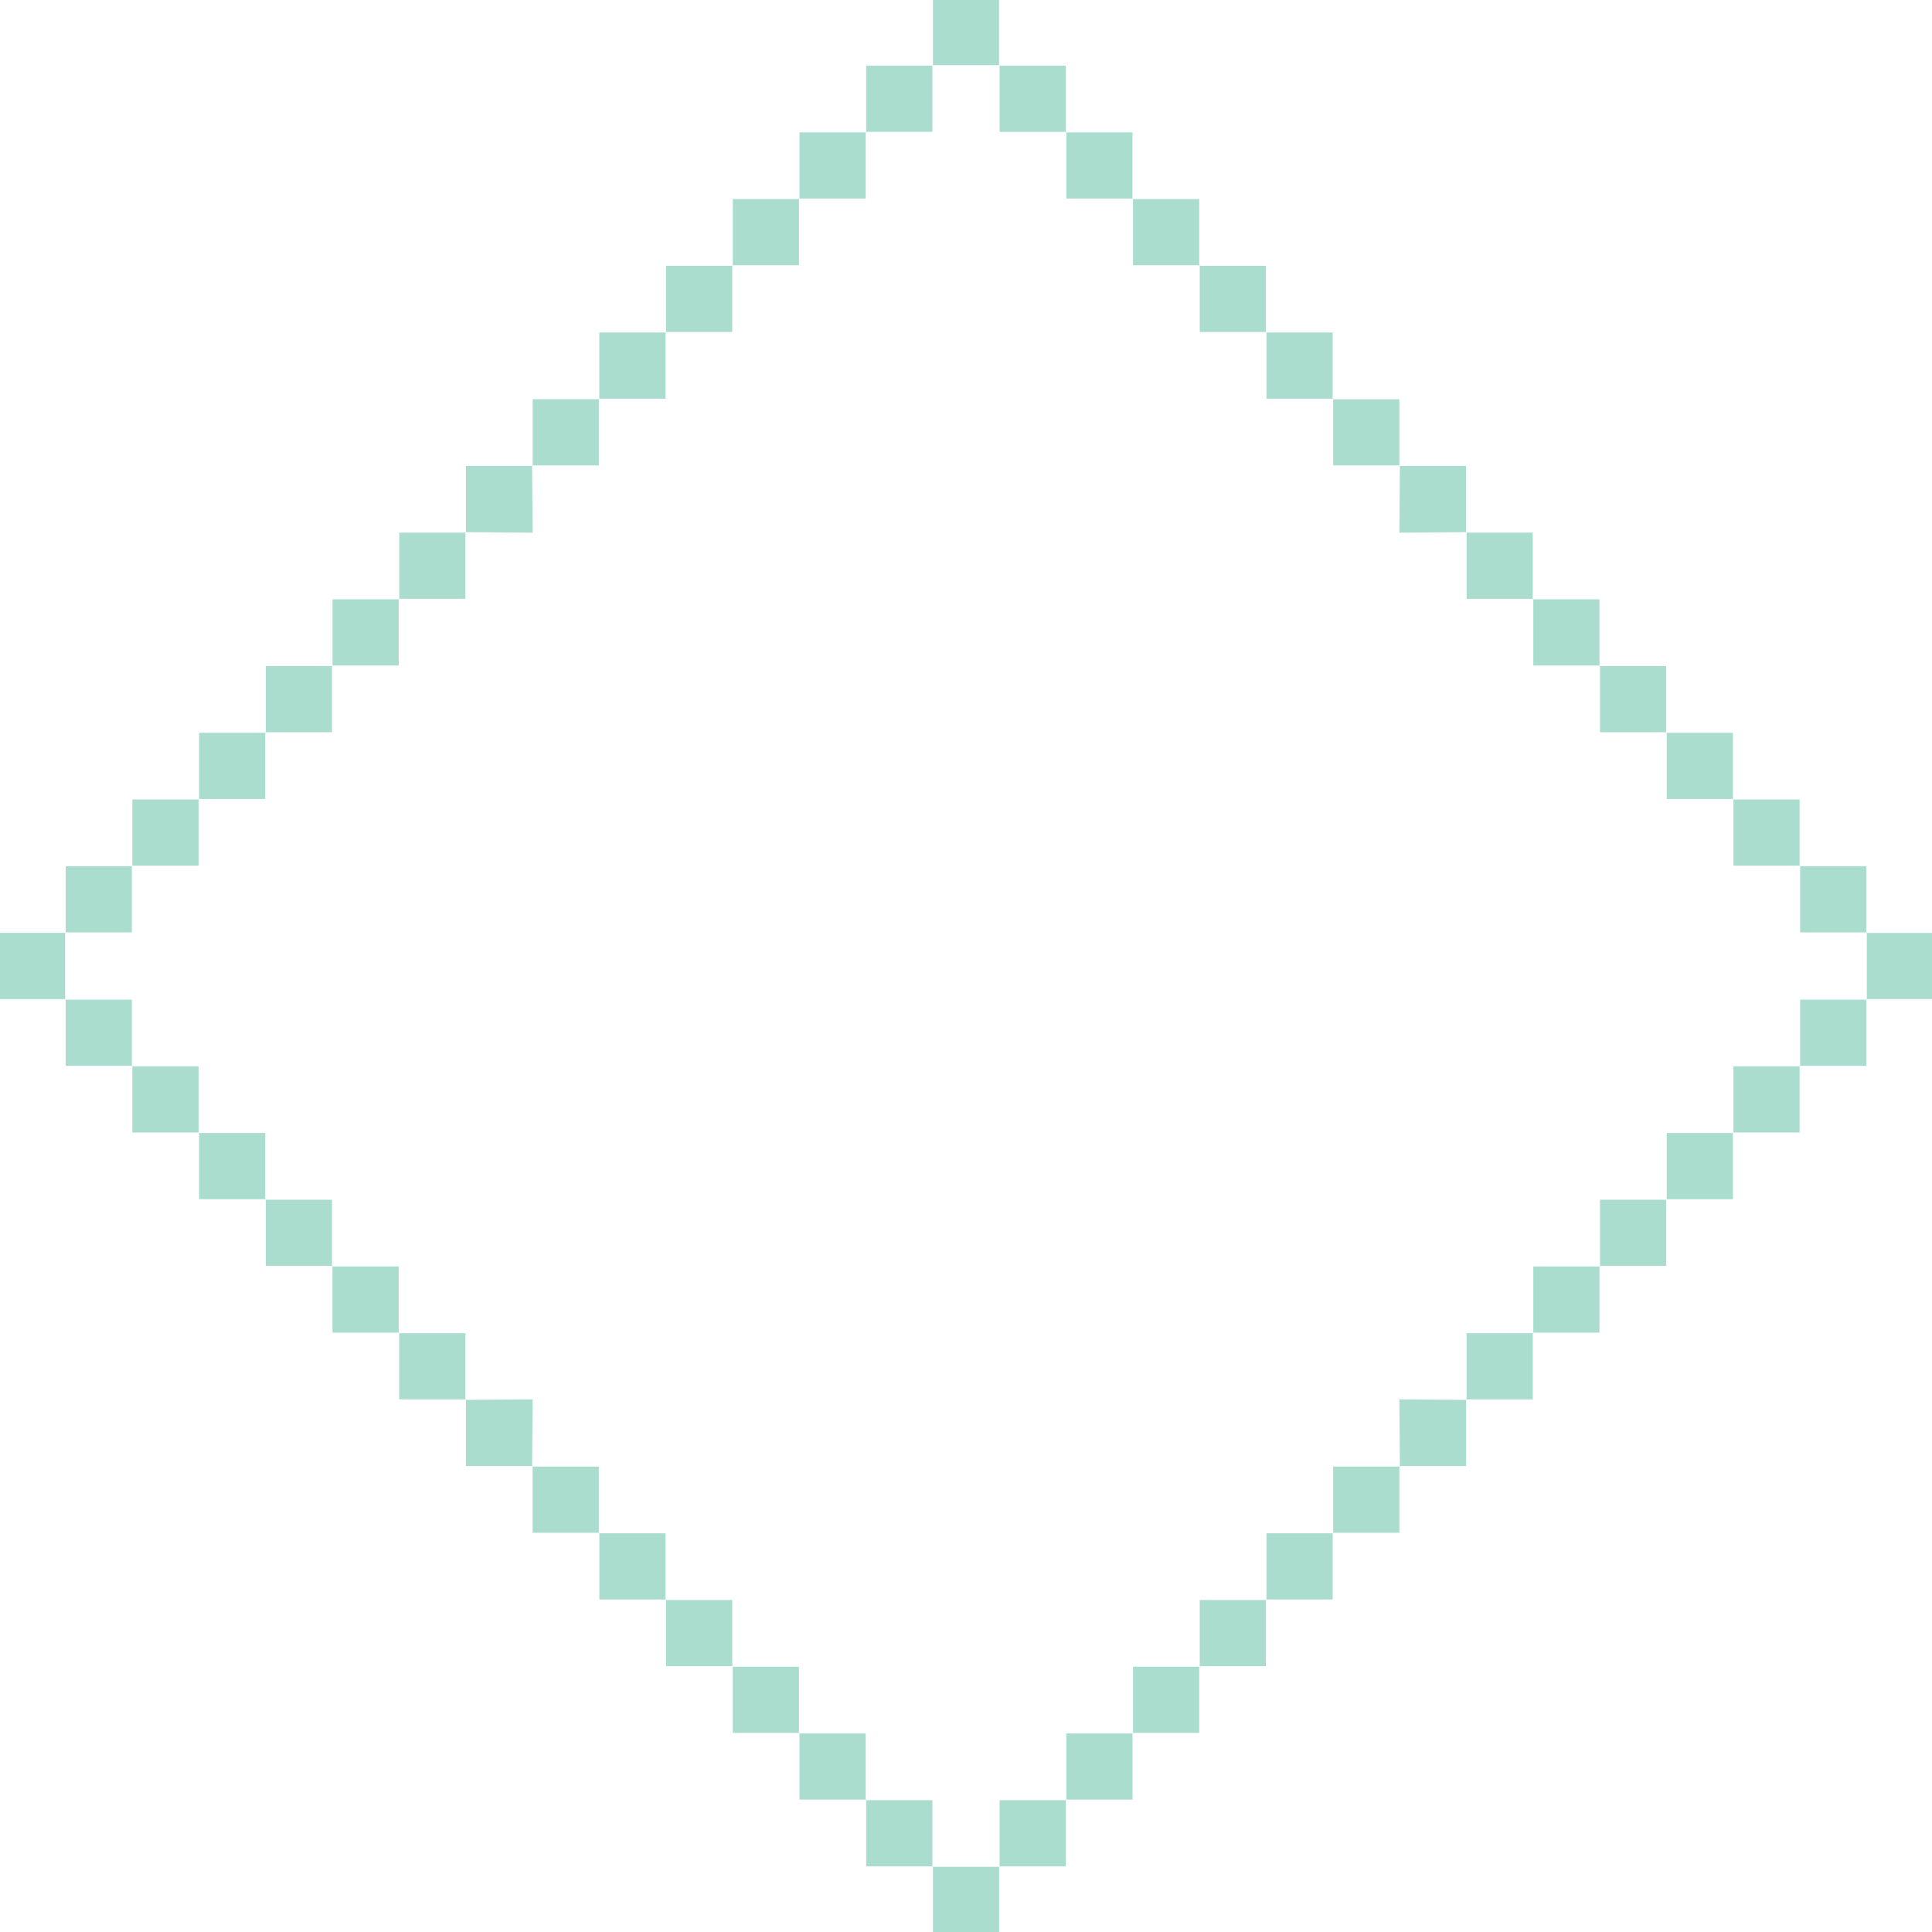 <svg version="1.1" x="0px" y="0px" width="200px" height="200px" viewBox="0 0 200 200" enable-background="new 0 0 200 200" xml:space="preserve" xmlns="http://www.w3.org/2000/svg" xmlns:xlink="http://www.w3.org/1999/xlink" xmlns:xml="http://www.w3.org/XML/1998/namespace">
  <g id="图层_1">
    <path fill="#ABDDCF" d="M186.293,110.333c0,2.226,0,4.452,0,6.902c-2.356,0-4.629,0-6.902,0l0.053,0.056c0-2.274,0-4.547,0-6.906
		c2.453,0,4.679,0,6.906,0L186.293,110.333z M27.462,124.197c0-2.226,0-4.453,0-6.906c-2.359,0-4.632,0-6.906,0l0.056-0.053
		c0,2.273,0,4.547,0,6.902c2.45,0,4.676,0,6.902,0L27.462,124.197z M96.52,6.745c2.32,0,4.64,0,6.959,0l-0.056,0.053
		c0-2.267,0-4.535,0-6.797c-2.4,0-4.588,0-6.847,0c0,2.355,0,4.576,0,6.797L96.52,6.745z M179.444,117.292c-2.226,0-4.453,0-6.906,0
		c0,2.359,0,4.632,0,6.906l-0.053-0.056c2.274,0,4.547,0,6.906,0c0-2.452,0-4.679,0-6.906L179.444,117.292z M34.368,131.103
		c0-2.226,0-4.453,0-6.906c-2.359,0-4.632,0-6.906,0l0.053-0.056c0,2.274,0,4.548,0,6.906c2.453,0,4.679,0,6.906,0L34.368,131.103z
		 M172.538,124.197c-2.226,0-4.453,0-6.906,0c0,2.359,0,4.632,0,6.906l-0.053-0.056c2.274,0,4.547,0,6.906,0
		c0-2.452,0-4.679,0-6.906L172.538,124.197z M41.273,138.009c0-2.226,0-4.453,0-6.906c-2.359,0-4.632,0-6.906,0l0.053-0.056
		c0,2.274,0,4.548,0,6.906c2.453,0,4.679,0,6.906,0L41.273,138.009z M165.632,131.103c-2.226,0-4.453,0-6.906,0
		c0,2.359,0,4.632,0,6.906l-0.053-0.056c2.274,0,4.547,0,6.906,0c0-2.452,0-4.679,0-6.906L165.632,131.103z M48.179,144.915
		c0-2.226,0-4.453,0-6.906c-2.359,0-4.632,0-6.906,0l0.053-0.056c0,2.274,0,4.548,0,6.906c2.453,0,4.679,0,6.906,0L48.179,144.915z
		 M158.726,138.009c-2.226,0-4.453,0-6.906,0c0,2.359,0,4.632,0,6.906l-0.053-0.056c2.274,0,4.547,0,6.906,0
		c0-2.452,0-4.679,0-6.906L158.726,138.009z M193.255,96.521c0,2.32,0,4.64,0,6.959l-0.053-0.056c2.267,0,4.535,0,6.797,0
		c0-2.4,0-4.588,0-6.847c-2.355,0-4.576,0-6.797,0L193.255,96.521z M13.65,110.386c0-2.226,0-4.453,0-6.906
		c-2.359,0-4.632,0-6.906,0l0.056-0.053c0,2.273,0,4.547,0,6.902c2.45,0,4.676,0,6.902,0L13.65,110.386z M193.255,103.48
		c-2.226,0-4.453,0-6.906,0c0,2.359,0,4.632,0,6.906l-0.056-0.053c2.275,0,4.549,0,6.91,0c0-2.455,0-4.682,0-6.91L193.255,103.48z
		 M20.556,117.292c0-2.226,0-4.453,0-6.906c-2.359,0-4.632,0-6.906,0l0.053-0.056c0,2.275,0,4.549,0,6.91c2.455,0,4.682,0,6.91,0
		L20.556,117.292z M75.803,172.538c0-2.226,0-4.453,0-6.906c-2.359,0-4.632,0-6.906,0l0.056-0.053c0,2.273,0,4.547,0,6.902
		c2.45,0,4.676,0,6.902,0L75.803,172.538z M131.103,165.632c-2.226,0-4.453,0-6.906,0c0,2.359,0,4.632,0,6.906l-0.053-0.056
		c2.273,0,4.547,0,6.902,0c0-2.45,0-4.676,0-6.902L131.103,165.632z M82.708,179.444c0-2.226,0-4.453,0-6.906
		c-2.359,0-4.632,0-6.906,0l0.053-0.056c0,2.274,0,4.548,0,6.906c2.453,0,4.679,0,6.906,0L82.708,179.444z M124.197,172.538
		c-2.226,0-4.453,0-6.906,0c0,2.359,0,4.632,0,6.906l-0.053-0.056c2.274,0,4.547,0,6.906,0c0-2.452,0-4.679,0-6.906L124.197,172.538
		z M89.614,186.35c0-2.226,0-4.453,0-6.906c-2.359,0-4.632,0-6.906,0l0.053-0.056c0,2.274,0,4.548,0,6.906c2.453,0,4.679,0,6.906,0
		L89.614,186.35z M117.291,179.444c-2.226,0-4.453,0-6.906,0c0,2.359,0,4.632,0,6.906l-0.053-0.056c2.274,0,4.547,0,6.906,0
		c0-2.452,0-4.679,0-6.906L117.291,179.444z M96.52,193.256c0-2.226,0-4.453,0-6.906c-2.359,0-4.632,0-6.906,0l0.053-0.056
		c0,2.274,0,4.548,0,6.906c2.453,0,4.679,0,6.906,0L96.52,193.256z M110.385,186.35c-2.226,0-4.453,0-6.906,0
		c0,2.359,0,4.632,0,6.906l-0.053-0.056c2.274,0,4.547,0,6.906,0c0-2.452,0-4.679,0-6.906L110.385,186.35z M103.479,193.256
		c-2.32,0-4.64,0-6.959,0l0.053-0.056c0,2.268,0,4.537,0,6.8c2.404,0,4.592,0,6.854,0c0-2.356,0-4.578,0-6.8L103.479,193.256z
		 M55.085,151.821c0.018-2.321,0.035-4.641,0.053-6.962c-2.319,0.019-4.639,0.038-6.958,0.056l0.053-0.056c0,2.274,0,4.548,0,6.906
		c2.453,0,4.679,0,6.906,0L55.085,151.821z M151.82,144.915c-2.319-0.019-4.639-0.038-6.958-0.056
		c0.018,2.321,0.035,4.641,0.053,6.962l-0.053-0.056c2.274,0,4.547,0,6.906,0c0-2.452,0-4.679,0-6.906L151.82,144.915z
		 M61.991,158.727c0-2.226,0-4.453,0-6.906c-2.359,0-4.632,0-6.906,0l0.053-0.056c0,2.274,0,4.548,0,6.906c2.453,0,4.679,0,6.906,0
		L61.991,158.727z M144.915,151.821c-2.226,0-4.453,0-6.906,0c0,2.359,0,4.632,0,6.906l-0.053-0.056c2.274,0,4.547,0,6.906,0
		c0-2.452,0-4.679,0-6.906L144.915,151.821z M68.897,165.632c0-2.226,0-4.453,0-6.906c-2.359,0-4.632,0-6.906,0l0.053-0.056
		c0,2.275,0,4.549,0,6.91c2.455,0,4.682,0,6.91,0L68.897,165.632z M138.009,158.727c-2.226,0-4.453,0-6.906,0
		c0,2.359,0,4.632,0,6.906l-0.056-0.053c2.275,0,4.549,0,6.91,0c0-2.455,0-4.682,0-6.91L138.009,158.727z M55.085,48.18
		c2.226,0,4.453,0,6.906,0c0-2.359,0-4.632,0-6.906l0.053,0.056c-2.273,0-4.547,0-6.902,0c0,2.45,0,4.676,0,6.902L55.085,48.18z
		 M138.009,41.274c0,2.226,0,4.453,0,6.906c2.359,0,4.632,0,6.906,0l-0.056,0.053c0-2.273,0-4.547,0-6.902c-2.45,0-4.676,0-6.902,0
		L138.009,41.274z M48.179,55.085c2.319,0.019,4.639,0.038,6.958,0.056c-0.018-2.321-0.035-4.641-0.053-6.962l0.056,0.053
		c-2.274,0-4.548,0-6.906,0c0,2.453,0,4.679,0,6.906L48.179,55.085z M144.915,48.18c-0.018,2.321-0.035,4.641-0.053,6.962
		c2.319-0.019,4.639-0.038,6.958-0.056l-0.056,0.053c0-2.274,0-4.547,0-6.906c-2.452,0-4.679,0-6.906,0L144.915,48.18z
		 M41.273,61.991c2.226,0,4.453,0,6.906,0c0-2.359,0-4.632,0-6.906l0.056,0.053c-2.274,0-4.548,0-6.906,0c0,2.453,0,4.679,0,6.906
		L41.273,61.991z M82.708,20.556c2.226,0,4.453,0,6.906,0c0-2.359,0-4.632,0-6.906l0.053,0.056c-2.273,0-4.547,0-6.902,0
		c0,2.45,0,4.676,0,6.902L82.708,20.556z M110.385,13.65c0,2.226,0,4.453,0,6.906c2.359,0,4.632,0,6.906,0l-0.056,0.053
		c0-2.273,0-4.547,0-6.902c-2.45,0-4.676,0-6.902,0L110.385,13.65z M75.803,27.462c2.226,0,4.453,0,6.906,0c0-2.359,0-4.632,0-6.906
		l0.056,0.053c-2.274,0-4.548,0-6.906,0c0,2.453,0,4.679,0,6.906L75.803,27.462z M117.291,20.556c0,2.226,0,4.453,0,6.906
		c2.359,0,4.632,0,6.906,0l-0.056,0.053c0-2.274,0-4.547,0-6.906c-2.452,0-4.679,0-6.906,0L117.291,20.556z M68.897,34.368
		c2.226,0,4.453,0,6.906,0c0-2.359,0-4.632,0-6.906l0.056,0.053c-2.274,0-4.548,0-6.906,0c0,2.453,0,4.679,0,6.906L68.897,34.368z
		 M124.197,27.462c0,2.226,0,4.453,0,6.906c2.359,0,4.632,0,6.906,0l-0.056,0.053c0-2.274,0-4.547,0-6.906c-2.452,0-4.679,0-6.906,0
		L124.197,27.462z M61.991,41.274c2.226,0,4.453,0,6.906,0c0-2.359,0-4.632,0-6.906l0.056,0.053c-2.275,0-4.549,0-6.91,0
		c0,2.455,0,4.682,0,6.91L61.991,41.274z M131.103,34.368c0,2.226,0,4.453,0,6.906c2.359,0,4.632,0,6.906,0l-0.053,0.056
		c0-2.275,0-4.549,0-6.91c-2.455,0-4.682,0-6.91,0L131.103,34.368z M179.444,82.709c0,2.226,0,4.453,0,6.906
		c2.359,0,4.632,0,6.906,0l-0.056,0.053c0-2.273,0-4.547,0-6.902c-2.45,0-4.676,0-6.902,0L179.444,82.709z M6.744,96.521
		c2.226,0,4.453,0,6.906,0c0-2.359,0-4.632,0-6.906l0.053,0.056c-2.273,0-4.547,0-6.902,0c0,2.45,0,4.676,0,6.902L6.744,96.521z
		 M186.35,89.615c0,2.226,0,4.453,0,6.906c2.359,0,4.632,0,6.906,0l-0.053,0.056c0-2.275,0-4.549,0-6.91c-2.455,0-4.682,0-6.91,0
		L186.35,89.615z M6.744,103.48c0-2.32,0-4.64,0-6.959L6.8,96.573c-2.268,0-4.537,0-6.8,0c0,2.404,0,4.592,0,6.854
		c2.356,0,4.578,0,6.8,0L6.744,103.48z M103.479,6.745c0,2.226,0,4.453,0,6.906c2.359,0,4.632,0,6.906,0l-0.053,0.056
		c0-2.275,0-4.549,0-6.91c-2.455,0-4.682,0-6.91,0L103.479,6.745z M151.82,55.085c0,2.226,0,4.453,0,6.906c2.359,0,4.632,0,6.906,0
		l-0.056,0.053c0-2.274,0-4.547,0-6.906c-2.452,0-4.679,0-6.906,0L151.82,55.085z M34.368,68.897c2.226,0,4.453,0,6.906,0
		c0-2.359,0-4.632,0-6.906l0.056,0.053c-2.274,0-4.548,0-6.906,0c0,2.453,0,4.679,0,6.906L34.368,68.897z M158.726,61.991
		c0,2.226,0,4.453,0,6.906c2.359,0,4.632,0,6.906,0l-0.056,0.053c0-2.274,0-4.547,0-6.906c-2.452,0-4.679,0-6.906,0L158.726,61.991z
		 M27.462,75.803c2.226,0,4.453,0,6.906,0c0-2.359,0-4.632,0-6.906l0.056,0.053c-2.274,0-4.548,0-6.906,0c0,2.453,0,4.679,0,6.906
		L27.462,75.803z M165.632,68.897c0,2.226,0,4.453,0,6.906c2.359,0,4.632,0,6.906,0l-0.056,0.053c0-2.274,0-4.547,0-6.906
		c-2.452,0-4.679,0-6.906,0L165.632,68.897z M20.556,82.709c2.226,0,4.453,0,6.906,0c0-2.359,0-4.632,0-6.906l0.056,0.053
		c-2.274,0-4.548,0-6.906,0c0,2.453,0,4.679,0,6.906L20.556,82.709z M89.614,13.65c2.226,0,4.453,0,6.906,0c0-2.359,0-4.632,0-6.906
		l0.056,0.053c-2.275,0-4.549,0-6.91,0c0,2.455,0,4.682,0,6.91L89.614,13.65z M172.538,75.803c0,2.226,0,4.453,0,6.906
		c2.359,0,4.632,0,6.906,0l-0.053,0.056c0-2.275,0-4.549,0-6.91c-2.455,0-4.682,0-6.91,0L172.538,75.803z M13.65,89.615
		c2.226,0,4.453,0,6.906,0c0-2.359,0-4.632,0-6.906l0.056,0.053c-2.275,0-4.549,0-6.91,0c0,2.455,0,4.682,0,6.91L13.65,89.615z" class="color c1"/>
  </g>
  <g id="图层_2"/>
  <g id="图层_3"/>
  <g id="图层_4"/>
  <g id="图层_5"/>
  <g id="图层_6"/>
  <g id="图层_7"/>
  <g id="图层_8"/>
</svg>